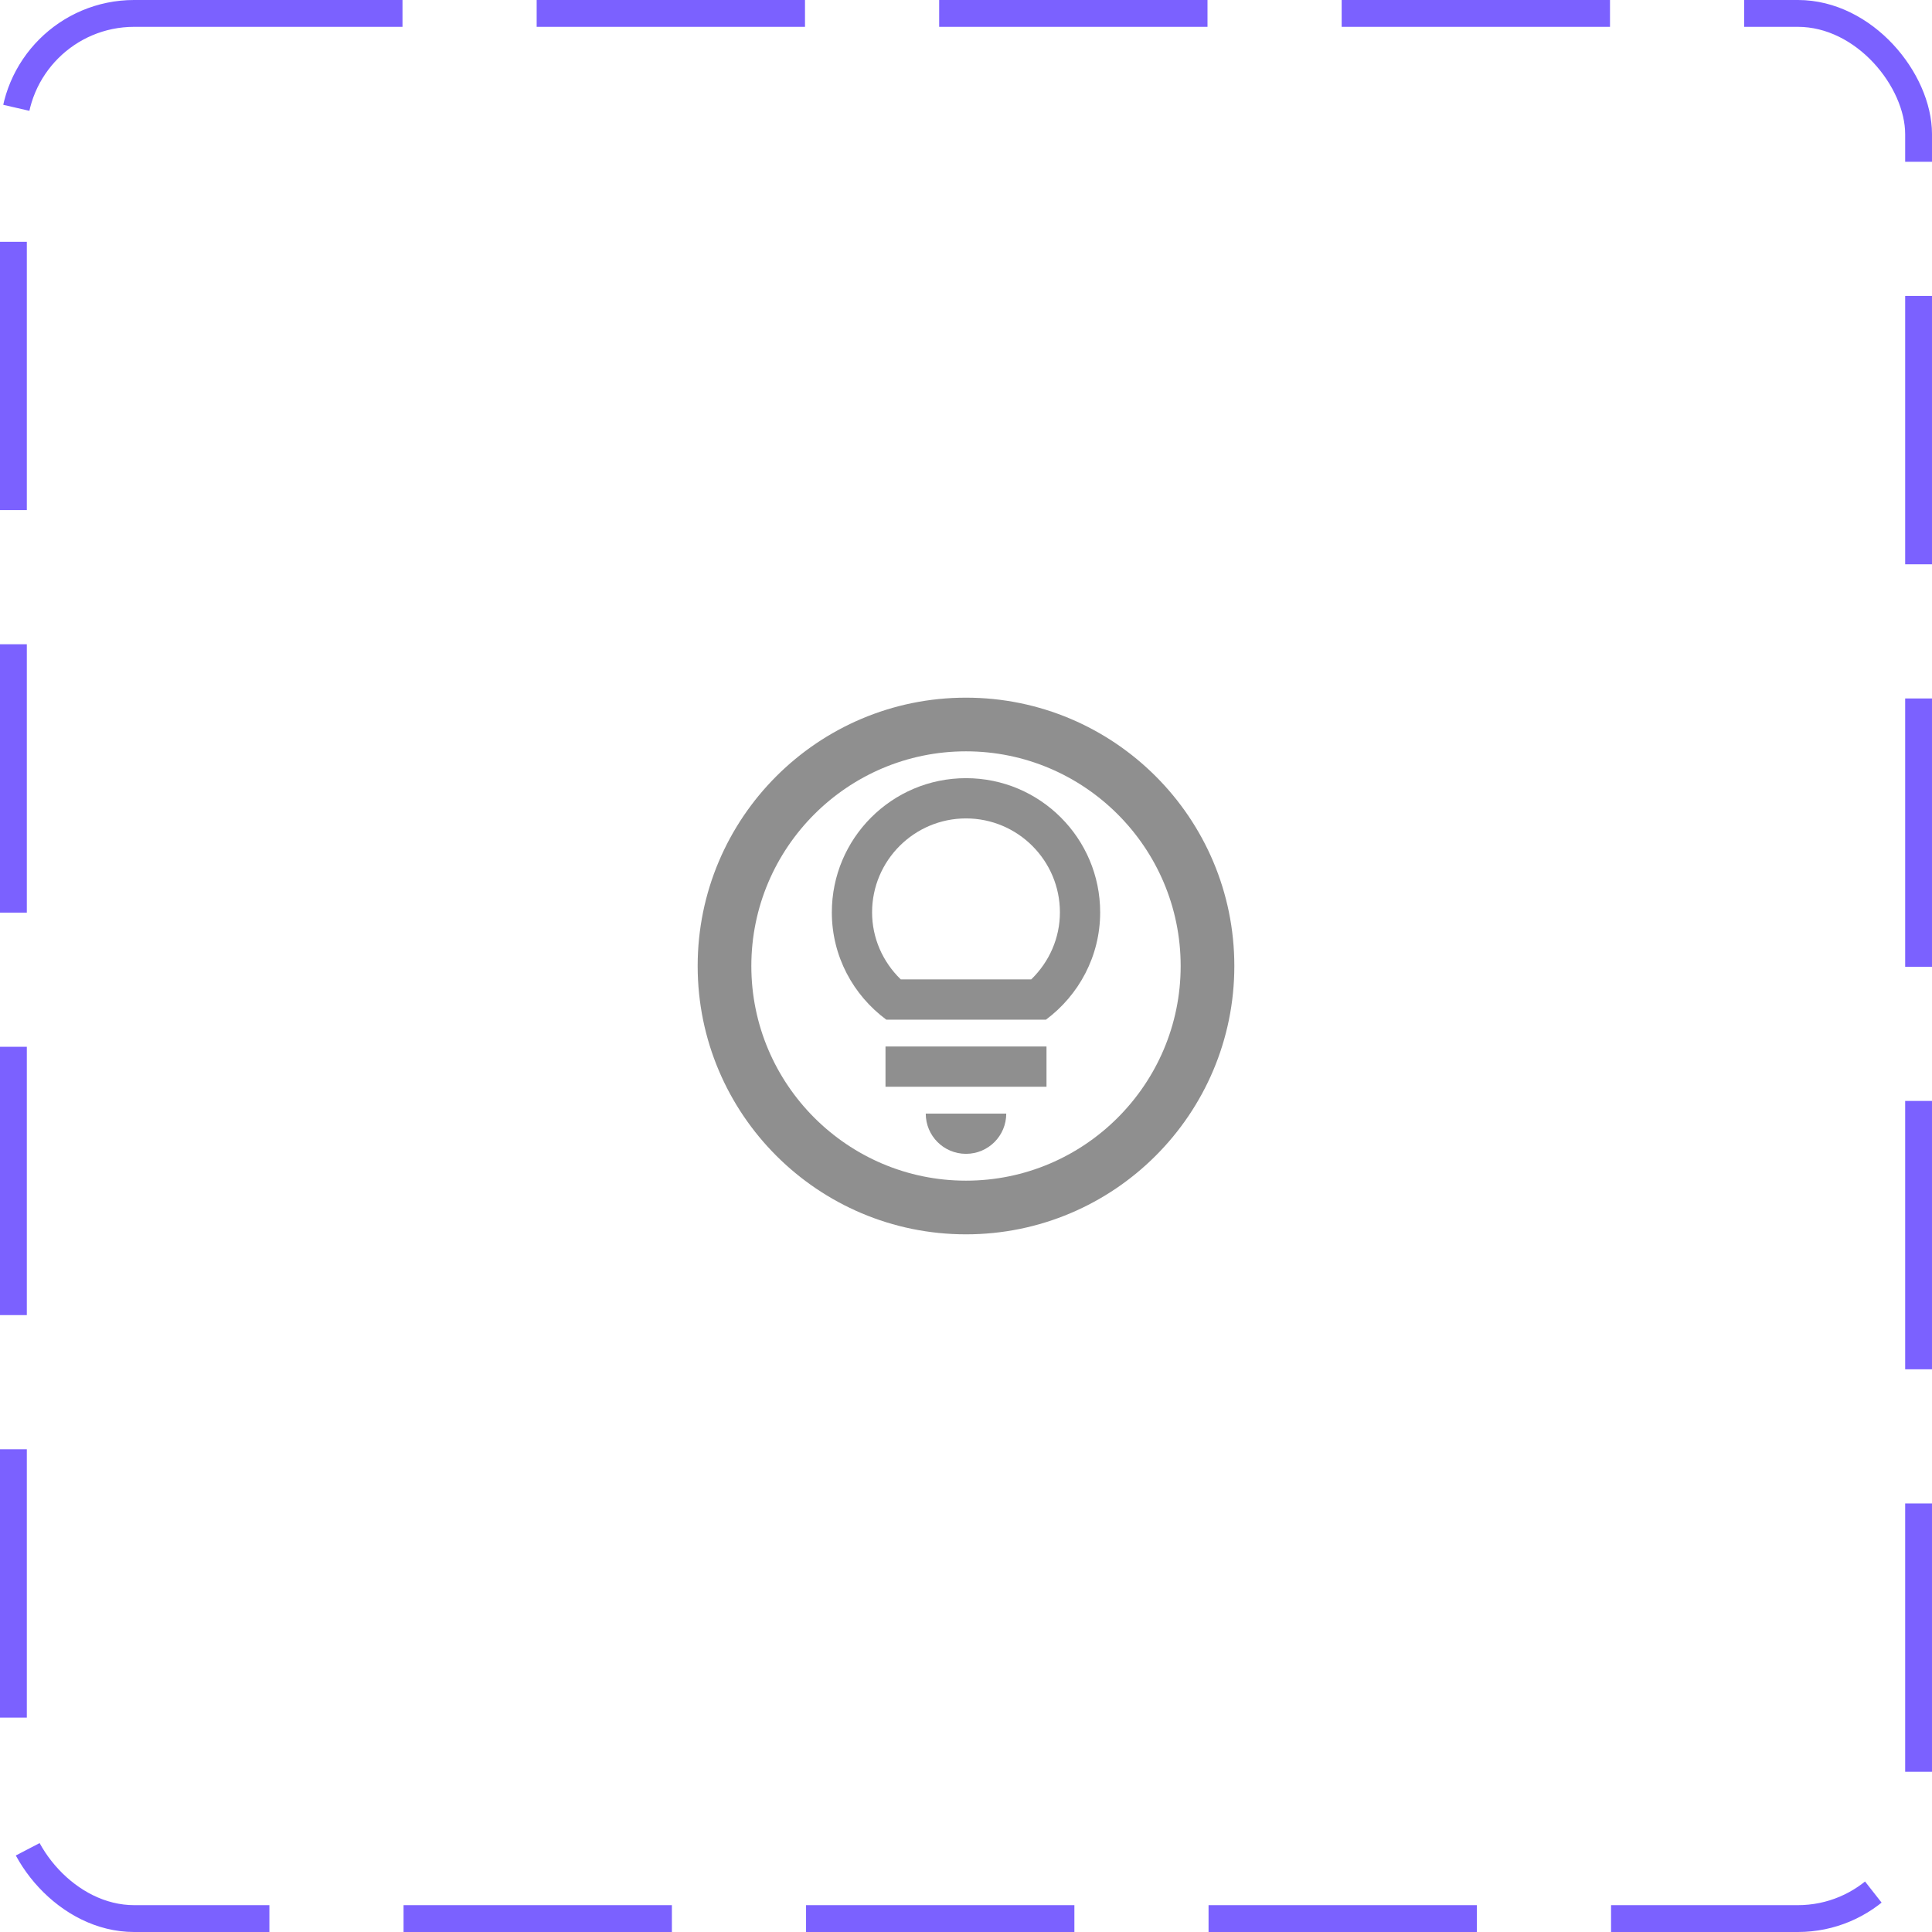 <svg width="72" height="72" viewBox="0 0 72 72" fill="none" xmlns="http://www.w3.org/2000/svg">
<rect x="0.5" y="0.5" width="71" height="71" rx="4.5" stroke="#7B61FF" stroke-dasharray="10 5"/>
<path d="M36 26C30.48 26 26 30.48 26 36C26 41.52 30.48 46 36 46C41.52 46 46 41.52 46 36C46 30.48 41.52 26 36 26ZM36 44C31.59 44 28 40.41 28 36C28 31.59 31.59 28 36 28C40.41 28 44 31.59 44 36C44 40.41 40.41 44 36 44Z" fill="#8F8F8F"/>
<path d="M36 43C36.83 43 37.5 42.33 37.5 41.5H34.5C34.5 42.33 35.17 43 36 43Z" fill="#8F8F8F"/>
<path d="M39 39H33V40.5H39V39Z" fill="#8F8F8F"/>
<path d="M36 29C33.24 29 31 31.24 31 34C31 35.64 31.8 37.09 33.03 38H38.98C40.2 37.09 41 35.64 41 34C41 31.24 38.76 29 36 29ZM38.43 36.5H33.57C32.89 35.84 32.5 34.95 32.5 34C32.5 32.07 34.07 30.5 36 30.5C37.93 30.5 39.5 32.07 39.5 34C39.5 34.95 39.11 35.84 38.43 36.5Z" fill="#8F8F8F"/>
</svg>
